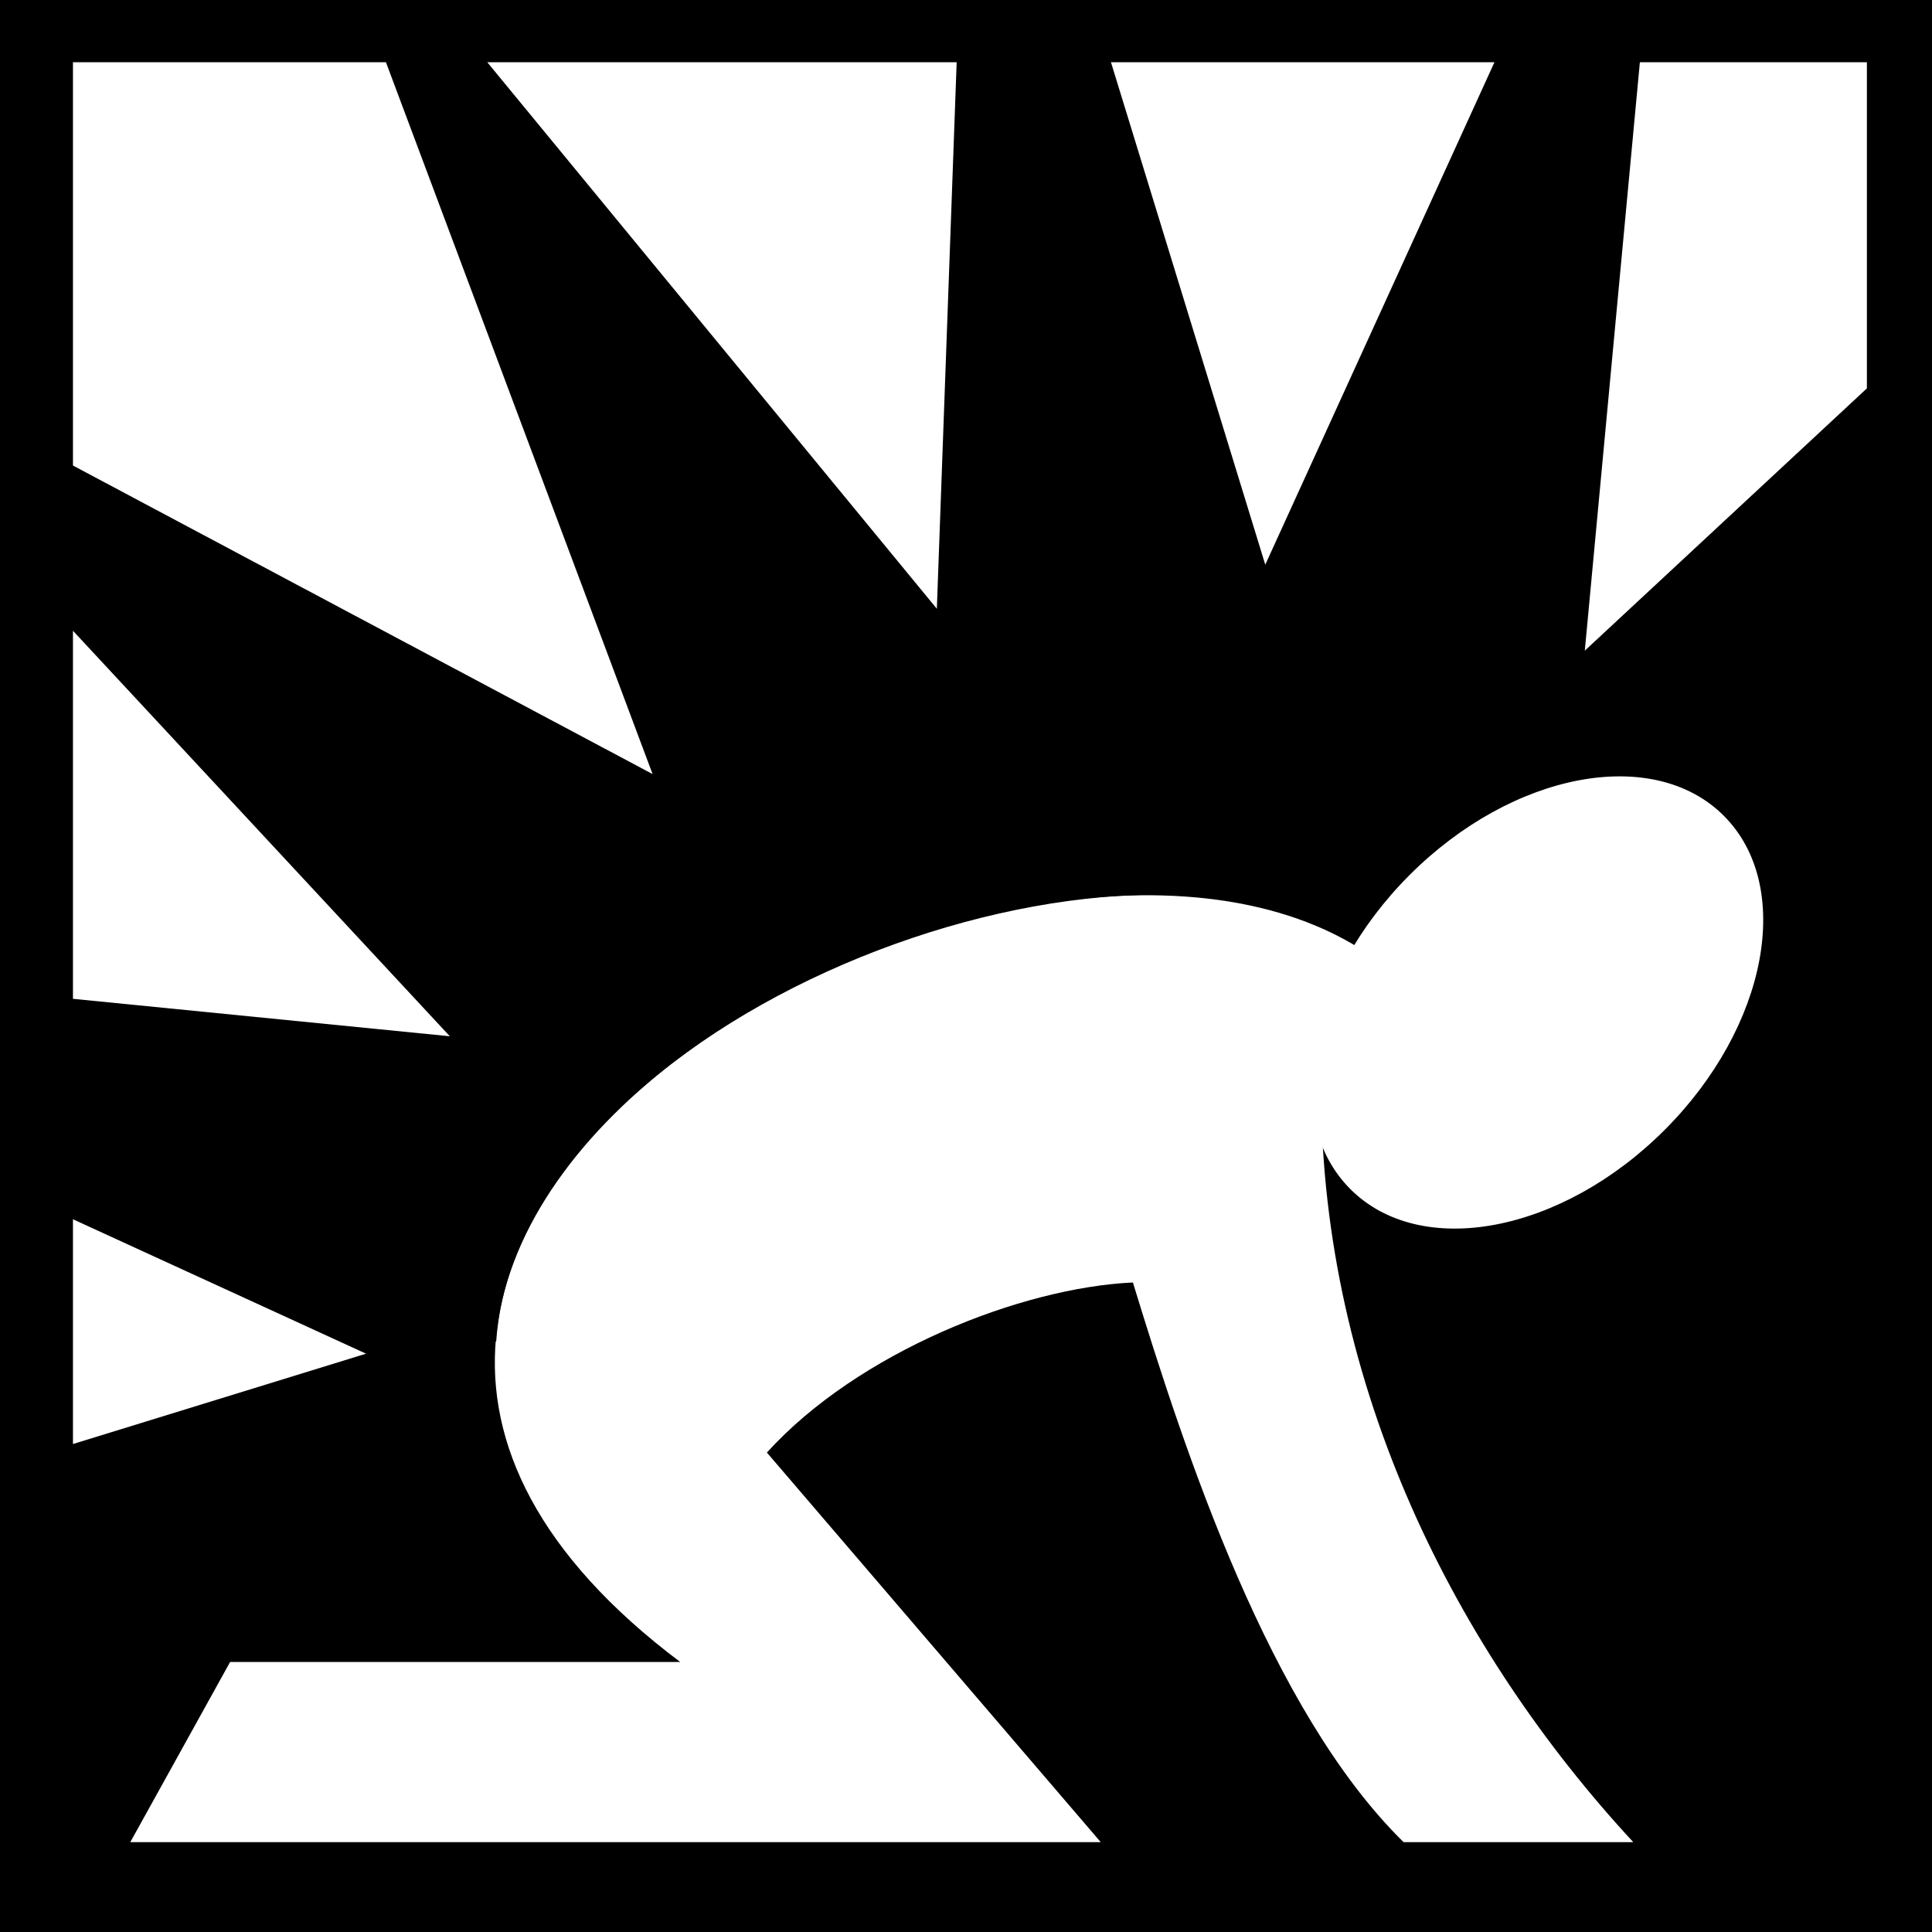 <svg viewBox="0 0 512 512" xmlns="http://www.w3.org/2000/svg">
<path d="m0,0h512v512h-512z"/>
<g transform="matrix(18.689,0,0,18.689,-5913.264,-4111.445)">
<g transform="matrix(.912,0,0,.912,245.715,52.258)">
<path d="m88.088,209.761h-7.001l-1.552,2.801h15.089l-5.191-6.058c1.424-1.567 3.958-2.564 5.691-2.644 .809,2.646 2.127,6.66 4.209,8.702h3.571c-2.752-2.974-4.837-7.06-4.854-11.669l.607-2.224c-5.453-3.419-19.462,4.409-10.57,11.093z" fill="#fff"/>
<path d="m100.321,202.353c0,1.77-.979,3.204-2.188,3.204s-2.188-1.435-2.188-3.204 .979-3.204 2.188-3.204 2.188,1.435 2.188,3.204z" fill="#fff" transform="matrix(.906,.906,-.906,.906,195.832,-72.734)"/>
<path d="m84.677,204.74c.37-5.326 9.57-8.945 13.823-6.861" fill="none" stroke="#000" stroke-width="1.097"/>
</g>
<path d="m317.438,220.875v5.719l8.219,4.375-3.781-10.094h-4.438zm5.875,0 6.375,7.75 .281-7.75h-6.656zm8.844,0 2.188,7.125 3.25-7.125h-5.438zm7.5,0-.781,8.344 4-3.719v-4.625h-3.219zm-22.219,8.062v5.219l5.344.531-5.344-5.75zm0,8.344v3.188l4.156-1.281-4.156-1.906z" fill="#fff"/>
</g>
</svg>
